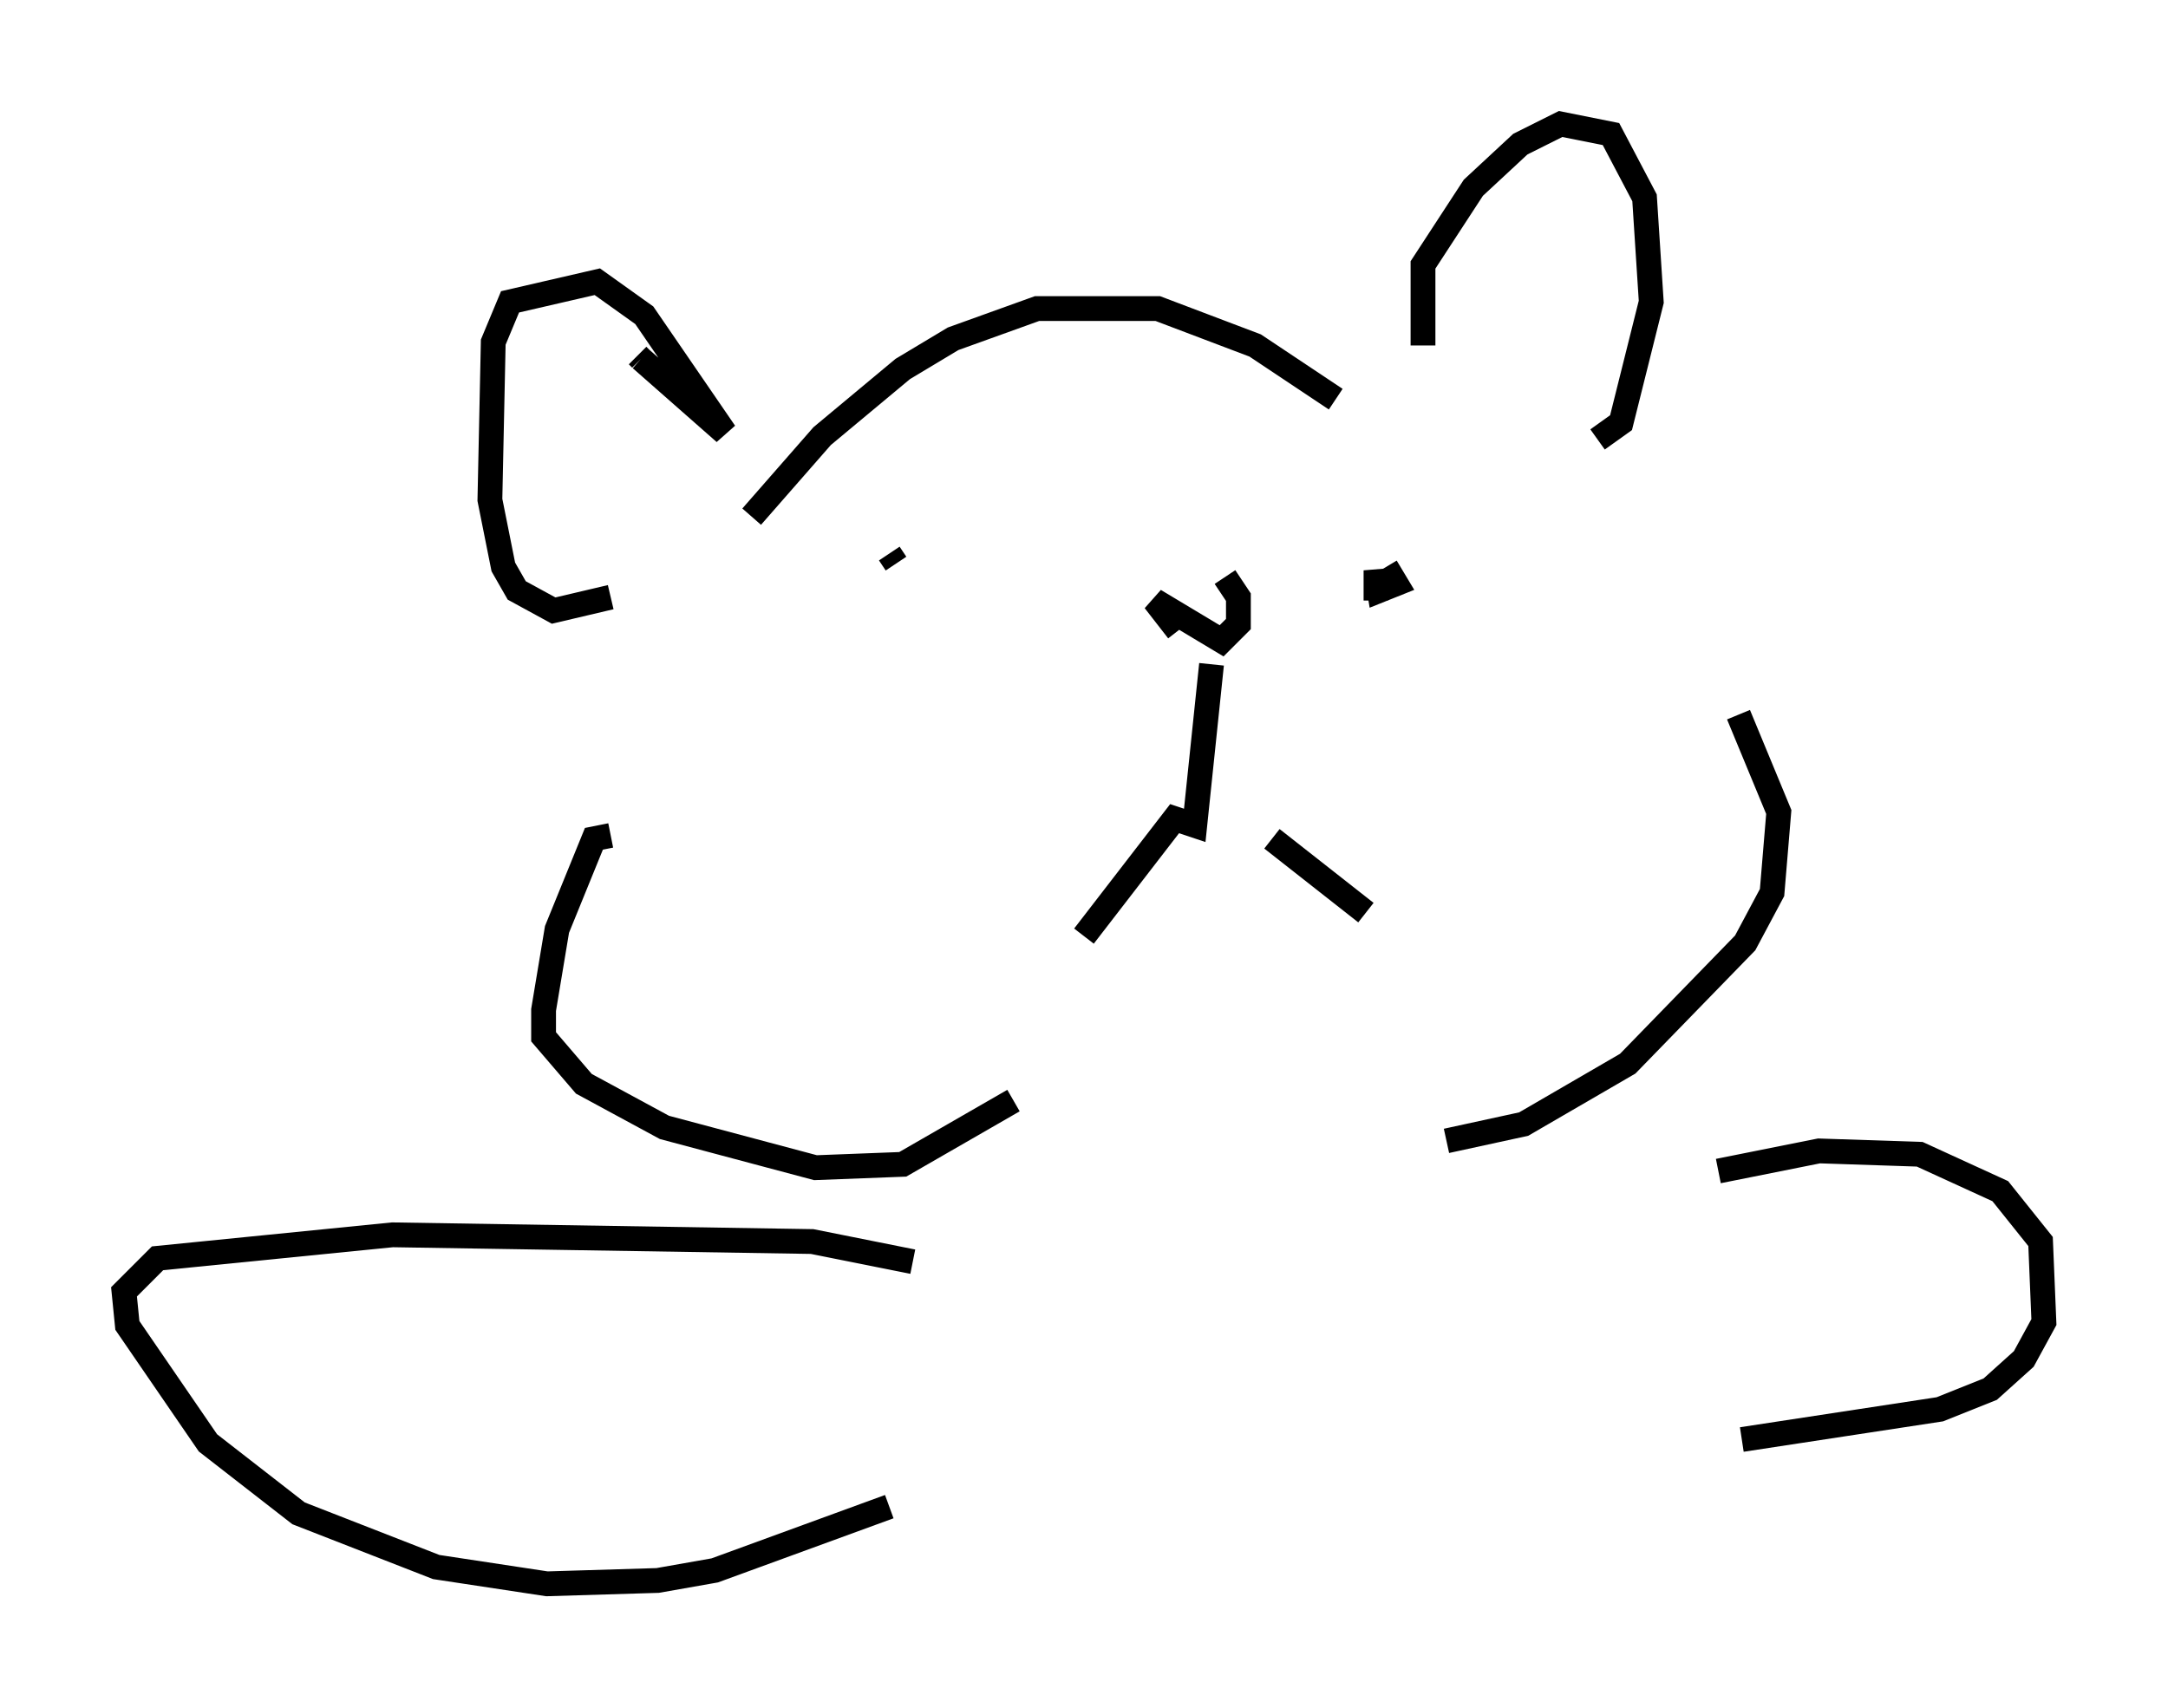 <?xml version="1.0" encoding="utf-8" ?>
<svg baseProfile="full" height="68.863" version="1.1" width="87.401" xmlns="http://www.w3.org/2000/svg" xmlns:ev="http://www.w3.org/2001/xml-events" xmlns:xlink="http://www.w3.org/1999/xlink"><defs /><rect fill="white" height="68.863" width="87.401" x="0" y="0" /><path d="M47.354, 23.268 m2.03, 0.0 l0.541, 0.812 0.0, 1.083 l-0.677, 0.677 -2.706, -1.624 l0.947, 1.218 m1.353, 1.353 l-0.677, 6.495 -0.812, -0.271 l-3.654, 4.736 m7.578, -3.924 l3.789, 2.977 m-24.763, -15.967 l2.842, -3.248 3.248, -2.706 l2.03, -1.218 3.383, -1.218 l4.871, 0.0 3.924, 1.488 l3.248, 2.165 m3.518, -2.165 l0.0, -3.248 2.03, -3.112 l1.894, -1.759 1.624, -0.812 l2.03, 0.406 1.353, 2.571 l0.271, 4.195 -1.218, 4.871 l-0.947, 0.677 m-38.565, -3.248 l-0.135, -0.135 m0.135, 0.135 l3.383, 2.977 -3.248, -4.736 l-1.894, -1.353 -3.518, 0.812 l-0.677, 1.624 -0.135, 6.36 l0.541, 2.706 0.541, 0.947 l1.488, 0.812 2.3, -0.541 m11.231, -1.759 l0.271, 0.406 m19.756, 0.135 l0.406, 0.677 -0.677, 0.271 l-0.135, -0.812 0.0, 1.218 m-30.852, 9.472 l-0.677, 0.135 -1.488, 3.654 l-0.541, 3.248 0.0, 1.083 l1.624, 1.894 3.248, 1.759 l6.089, 1.624 3.518, -0.135 l4.465, -2.571 m29.228, -15.561 l1.624, 3.924 -0.271, 3.248 l-1.083, 2.03 -4.736, 4.871 l-4.195, 2.436 -3.112, 0.677 m-21.515, 4.871 l-4.059, -0.812 -16.915, -0.271 l-9.472, 0.947 -1.353, 1.353 l0.135, 1.353 3.248, 4.736 l3.654, 2.842 5.548, 2.165 l4.465, 0.677 4.465, -0.135 l2.3, -0.406 7.036, -2.571 m33.423, -13.532 l4.059, -0.812 4.059, 0.135 l3.248, 1.488 1.624, 2.03 l0.135, 3.248 -0.812, 1.488 l-1.353, 1.218 -2.03, 0.812 l-7.984, 1.218 " fill="none" stroke="black" stroke-width="1" /></svg>